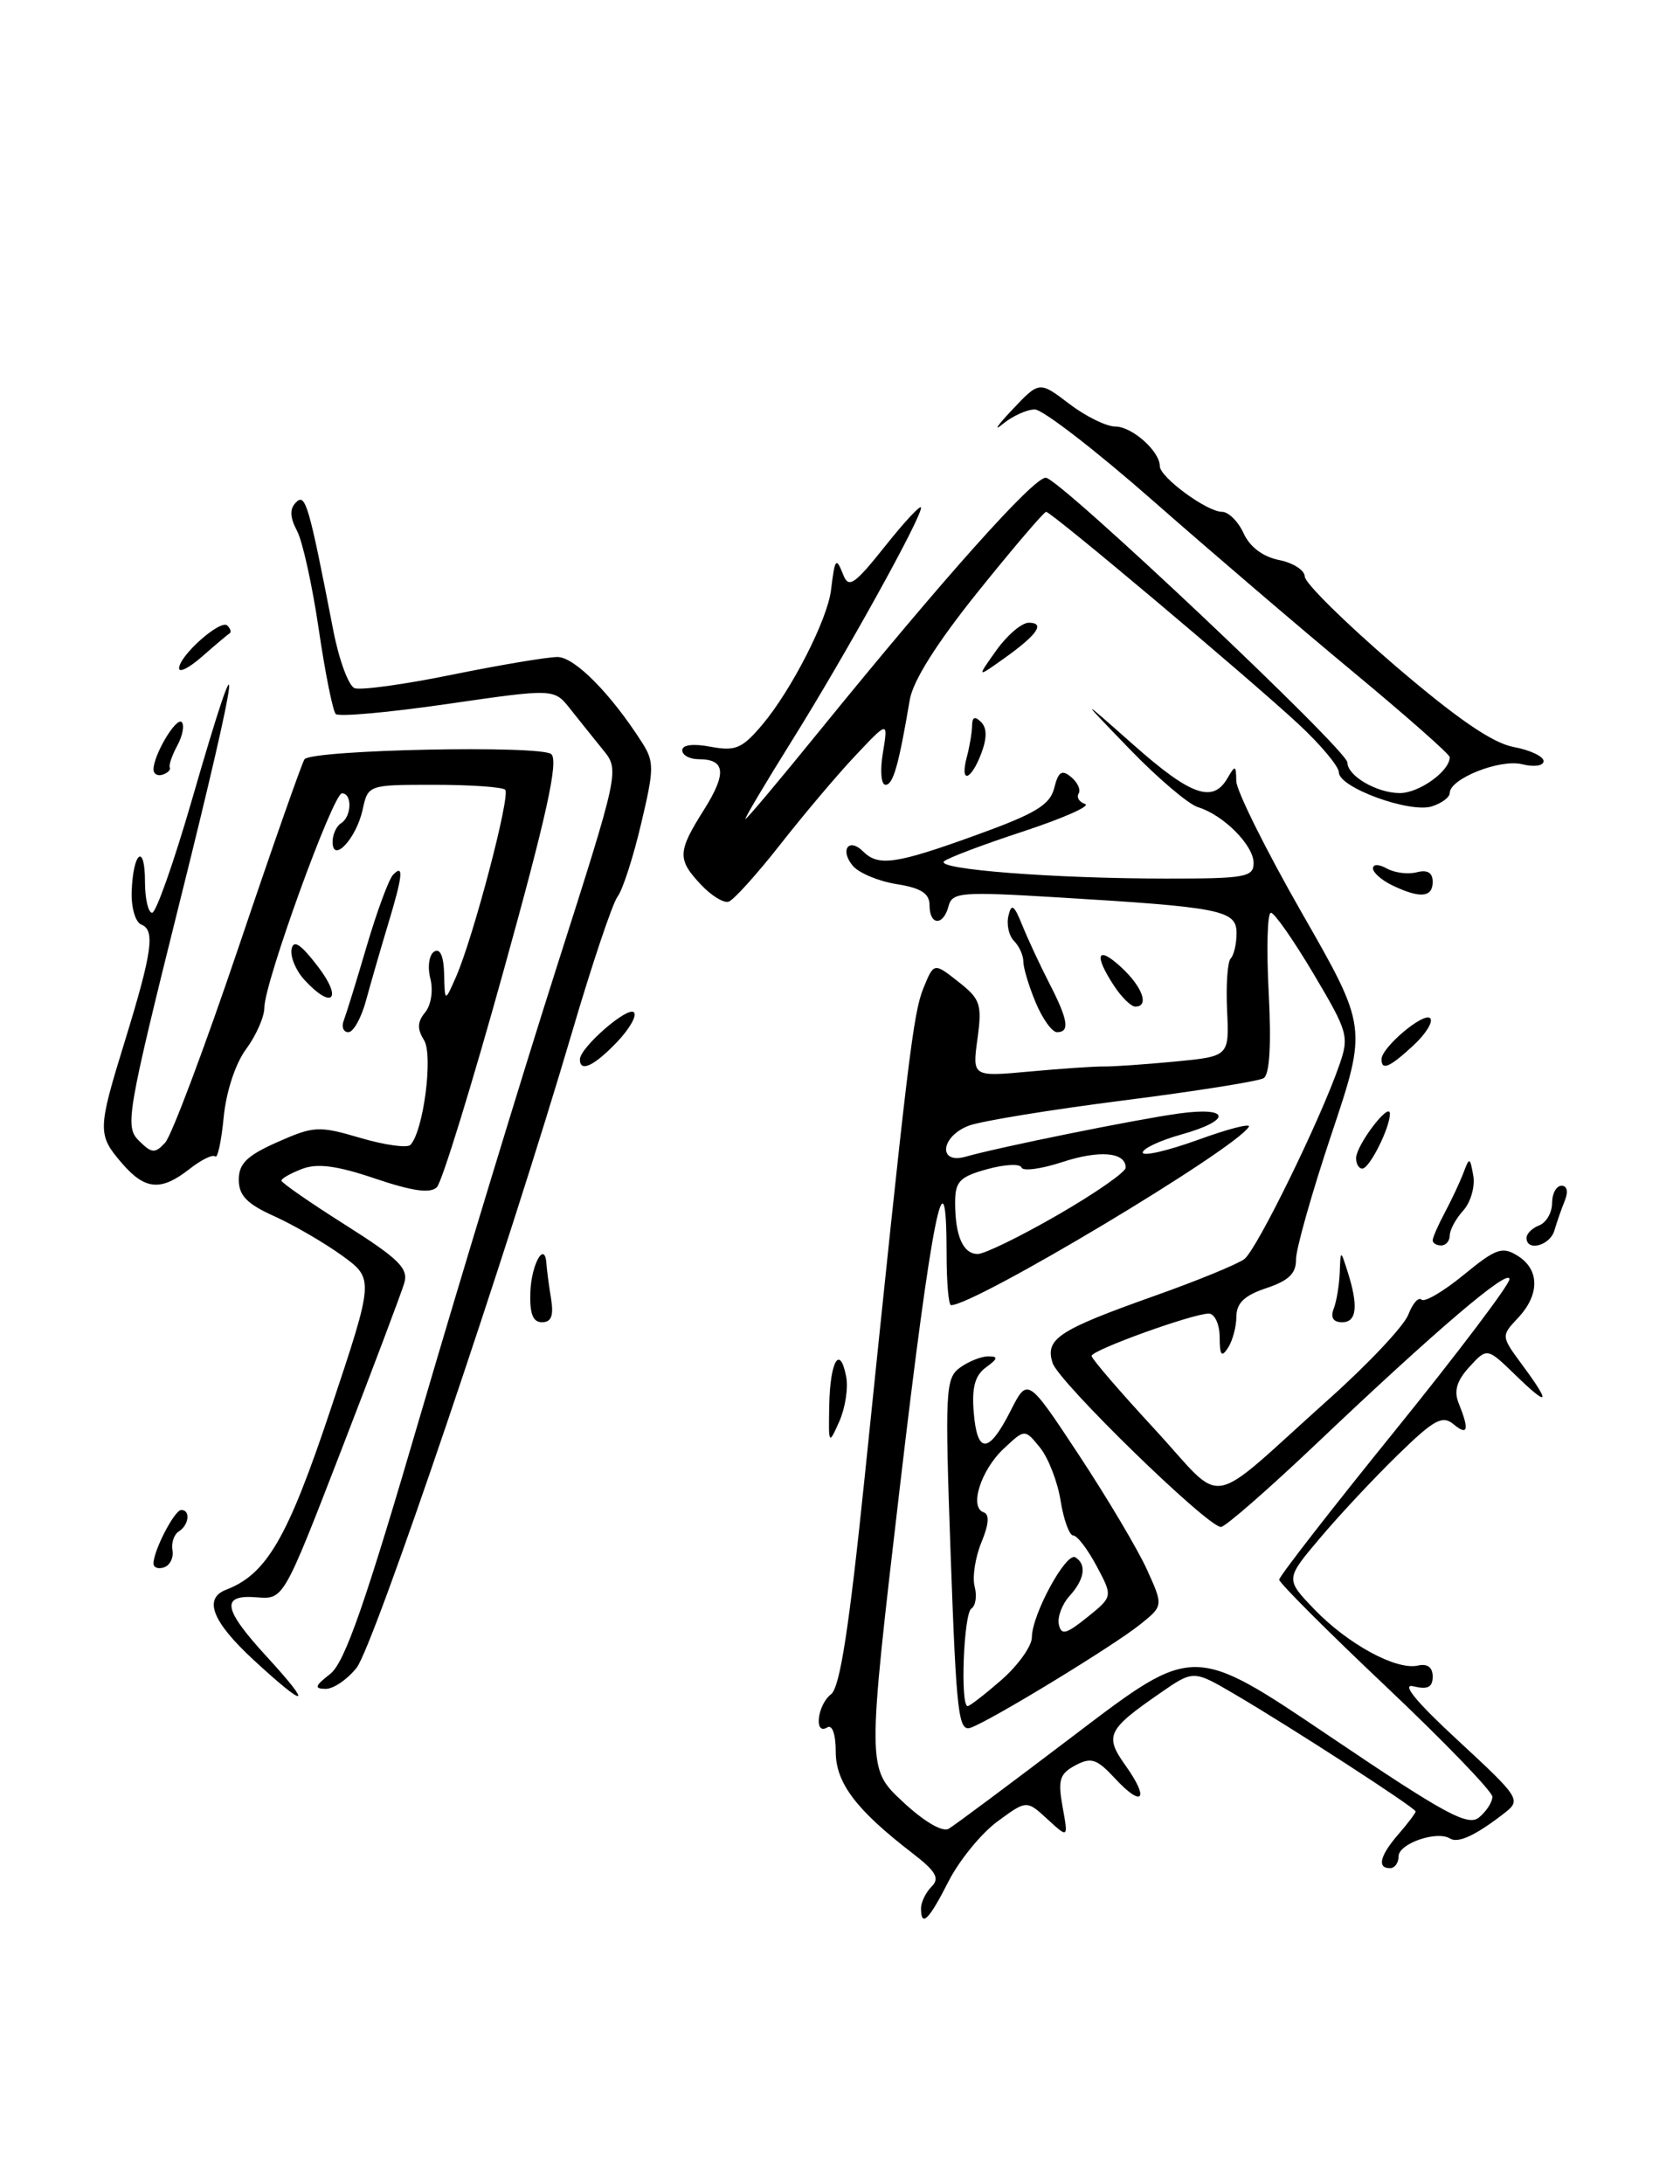 <?xml version="1.0" encoding="UTF-8" standalone="no"?>
<!DOCTYPE svg PUBLIC "-//W3C//DTD SVG 1.1//EN" "http://www.w3.org/Graphics/SVG/1.1/DTD/svg11.dtd" >
<svg xmlns="http://www.w3.org/2000/svg" xmlns:xlink="http://www.w3.org/1999/xlink" version="1.1" viewBox="0 0 197 256">
 <g >
 <path fill="currentColor"
d=" M 108.00 223.70 C 108.00 222.99 108.56 221.84 109.24 221.16 C 110.22 220.18 109.76 219.37 106.99 217.24 C 100.38 212.15 98.00 209.00 98.00 205.34 C 98.00 203.29 97.59 202.13 97.00 202.50 C 95.42 203.48 95.84 199.85 97.45 198.61 C 98.50 197.80 99.57 190.85 101.41 173.00 C 106.44 124.08 107.08 118.80 108.28 115.84 C 109.51 112.83 109.51 112.83 112.37 115.08 C 114.97 117.12 115.17 117.72 114.62 121.78 C 114.01 126.23 114.01 126.23 120.75 125.61 C 124.46 125.27 128.40 125.00 129.50 125.02 C 130.60 125.03 134.34 124.77 137.82 124.44 C 144.14 123.83 144.14 123.83 143.89 118.43 C 143.75 115.46 143.94 112.72 144.32 112.35 C 144.69 111.97 145.00 110.64 145.00 109.39 C 145.00 106.70 143.23 106.35 124.10 105.20 C 112.70 104.51 111.66 104.59 111.23 106.22 C 110.62 108.57 109.00 108.51 109.00 106.13 C 109.00 104.73 108.02 104.10 105.13 103.64 C 103.00 103.30 100.69 102.33 99.99 101.48 C 98.45 99.63 99.54 98.14 101.22 99.82 C 103.00 101.60 105.08 101.29 114.45 97.90 C 121.43 95.38 123.12 94.36 123.62 92.38 C 124.10 90.45 124.52 90.18 125.60 91.09 C 126.36 91.71 126.76 92.59 126.48 93.03 C 126.21 93.47 126.55 94.02 127.24 94.25 C 127.93 94.48 124.67 95.92 120.00 97.46 C 115.33 98.99 111.14 100.57 110.70 100.97 C 109.67 101.91 123.60 102.99 136.75 102.99 C 146.01 103.00 147.00 102.82 147.00 101.17 C 147.00 99.08 143.45 95.52 140.47 94.62 C 139.36 94.28 135.76 91.22 132.47 87.82 C 126.50 81.64 126.50 81.64 132.92 87.32 C 139.63 93.26 142.21 94.18 143.92 91.25 C 144.85 89.65 144.94 89.68 144.97 91.57 C 144.99 92.70 148.45 99.66 152.66 107.02 C 160.33 120.42 160.33 120.42 156.13 132.96 C 153.82 139.86 151.95 146.48 151.97 147.67 C 151.99 149.28 151.09 150.14 148.50 151.00 C 145.94 151.85 145.00 152.74 144.98 154.33 C 144.98 155.52 144.53 157.18 144.00 158.00 C 143.24 159.17 143.03 158.89 143.02 156.75 C 143.01 155.23 142.44 154.00 141.75 153.99 C 139.91 153.97 128.00 158.27 128.00 158.95 C 128.00 159.27 131.32 163.13 135.38 167.52 C 143.87 176.71 141.11 177.18 155.84 164.00 C 160.45 159.88 164.64 155.43 165.14 154.11 C 165.64 152.80 166.34 152.01 166.69 152.35 C 167.03 152.70 169.25 151.40 171.62 149.46 C 175.41 146.35 176.16 146.08 177.96 147.21 C 180.55 148.82 180.57 151.77 178.00 154.50 C 176.01 156.62 176.01 156.62 178.50 160.00 C 181.91 164.62 181.64 165.01 177.69 161.18 C 174.38 157.97 174.38 157.97 172.30 160.24 C 170.82 161.86 170.46 163.06 171.05 164.50 C 172.31 167.62 172.13 168.36 170.45 166.96 C 169.13 165.87 168.15 166.41 163.87 170.59 C 161.10 173.29 157.01 177.66 154.78 180.31 C 150.72 185.11 150.72 185.11 154.11 188.64 C 158.03 192.72 163.72 195.82 166.25 195.25 C 167.38 194.99 168.00 195.45 168.00 196.54 C 168.00 197.79 167.41 198.09 165.75 197.68 C 164.27 197.32 166.06 199.50 170.98 204.04 C 178.18 210.70 178.38 211.00 176.48 212.49 C 173.09 215.13 171.00 216.12 170.03 215.52 C 168.48 214.56 164.00 216.12 164.00 217.61 C 164.00 218.37 163.55 219.00 163.00 219.00 C 161.44 219.00 161.81 217.52 164.00 215.00 C 165.10 213.73 166.00 212.54 166.00 212.35 C 166.00 211.94 151.38 202.47 144.72 198.57 C 139.94 195.77 139.94 195.77 135.99 198.51 C 129.81 202.79 129.49 203.48 132.02 207.02 C 134.83 210.98 133.96 211.95 130.73 208.46 C 128.60 206.17 127.95 205.96 126.09 206.95 C 124.25 207.94 124.03 208.66 124.60 211.80 C 125.27 215.50 125.27 215.50 122.82 213.25 C 120.38 211.01 120.38 211.01 116.94 213.54 C 115.05 214.94 112.48 218.09 111.23 220.54 C 108.91 225.11 108.00 225.99 108.00 223.70 Z  M 126.23 203.21 C 139.97 192.77 139.97 192.77 155.94 203.55 C 169.50 212.70 172.14 214.13 173.45 213.04 C 174.30 212.33 175.00 211.25 175.00 210.63 C 175.00 210.01 169.37 204.18 162.50 197.68 C 155.62 191.18 150.00 185.55 150.00 185.18 C 150.00 184.80 156.07 176.99 163.50 167.81 C 170.93 158.63 177.00 150.60 177.00 149.96 C 177.00 148.58 168.45 155.86 154.35 169.25 C 148.70 174.61 143.67 179.00 143.17 179.00 C 141.59 179.00 124.14 162.01 123.43 159.78 C 122.53 156.95 124.08 155.93 135.30 151.94 C 140.36 150.15 145.14 148.19 145.92 147.59 C 147.38 146.47 154.80 131.34 157.03 124.91 C 158.23 121.49 158.09 121.00 154.03 114.16 C 151.69 110.22 149.44 107.00 149.03 107.00 C 148.61 107.00 148.50 111.21 148.77 116.36 C 149.09 122.46 148.88 125.95 148.18 126.39 C 147.59 126.75 140.16 127.93 131.66 129.01 C 123.16 130.09 115.03 131.42 113.60 131.96 C 110.28 133.23 109.96 136.53 113.25 135.59 C 117.05 134.50 133.23 131.22 138.25 130.53 C 144.31 129.70 144.48 131.33 138.50 133.00 C 136.03 133.69 134.00 134.64 134.00 135.11 C 134.00 135.58 136.91 134.91 140.48 133.62 C 144.04 132.32 146.72 131.64 146.44 132.09 C 144.80 134.76 114.33 153.00 111.52 153.00 C 111.23 153.00 111.00 150.30 111.00 147.00 C 111.00 133.82 109.24 142.58 105.54 174.15 C 101.66 207.29 101.66 207.29 105.85 211.20 C 108.38 213.56 110.52 214.81 111.26 214.37 C 111.94 213.97 118.68 208.95 126.23 203.21 Z  M 124.05 142.41 C 128.42 139.89 132.00 137.40 132.00 136.88 C 132.00 135.05 128.92 134.79 124.52 136.24 C 122.07 137.04 119.94 137.32 119.78 136.86 C 119.63 136.40 117.81 136.49 115.75 137.06 C 112.53 137.95 112.00 138.50 112.00 140.97 C 112.00 144.88 112.93 147.00 114.65 147.00 C 115.45 147.00 119.67 144.94 124.05 142.41 Z  M 29.75 194.60 C 24.89 190.12 23.82 187.39 26.51 186.36 C 31.28 184.53 33.74 180.29 38.77 165.21 C 43.87 149.92 43.87 149.92 40.10 147.18 C 38.02 145.68 34.44 143.60 32.16 142.57 C 28.95 141.13 28.00 140.14 28.00 138.29 C 28.00 136.40 28.97 135.46 32.54 133.88 C 36.81 131.99 37.39 131.96 42.28 133.40 C 45.14 134.24 47.77 134.60 48.13 134.21 C 49.67 132.55 50.81 123.67 49.72 121.93 C 48.90 120.62 48.94 119.78 49.85 118.68 C 50.55 117.83 50.82 116.12 50.46 114.70 C 50.11 113.32 50.32 111.92 50.92 111.55 C 51.61 111.13 52.03 112.09 52.08 114.19 C 52.16 117.50 52.16 117.50 53.48 114.50 C 55.51 109.86 59.89 93.22 59.24 92.58 C 58.93 92.26 55.18 92.00 50.91 92.00 C 43.16 92.00 43.16 92.00 42.52 94.93 C 41.77 98.32 39.00 101.28 39.00 98.68 C 39.00 97.82 39.45 96.84 40.00 96.50 C 41.24 95.73 41.32 93.00 40.10 93.00 C 39.05 93.00 31.00 115.21 31.00 118.11 C 31.00 119.19 30.04 121.38 28.86 122.98 C 27.60 124.68 26.52 127.98 26.23 130.97 C 25.96 133.78 25.51 135.85 25.24 135.57 C 24.96 135.29 23.61 135.95 22.23 137.03 C 18.87 139.67 17.00 139.51 14.28 136.34 C 11.42 133.01 11.43 132.45 14.64 122.05 C 17.84 111.66 18.22 109.02 16.58 108.39 C 15.88 108.12 15.38 106.41 15.44 104.51 C 15.61 99.83 17.00 98.78 17.00 103.33 C 17.00 105.35 17.38 107.00 17.84 107.00 C 18.30 107.00 20.40 101.04 22.51 93.75 C 28.81 71.94 28.22 77.10 21.16 105.39 C 14.88 130.59 14.63 132.06 16.27 133.70 C 17.78 135.21 18.17 135.25 19.36 133.96 C 20.11 133.16 23.99 122.83 27.99 111.00 C 31.98 99.17 35.46 89.28 35.71 89.00 C 36.72 87.88 63.51 87.33 64.65 88.41 C 65.51 89.22 64.10 95.62 59.05 113.80 C 55.34 127.17 51.82 138.58 51.23 139.17 C 50.47 139.93 48.38 139.64 44.02 138.17 C 39.54 136.65 37.23 136.34 35.44 137.02 C 34.10 137.53 33.00 138.15 33.00 138.40 C 33.00 138.65 36.38 140.99 40.51 143.60 C 46.81 147.59 47.92 148.70 47.40 150.43 C 47.06 151.57 43.74 160.38 40.02 170.00 C 33.25 187.50 33.25 187.50 30.13 187.25 C 25.83 186.90 26.12 188.59 31.34 194.27 C 36.78 200.20 35.99 200.36 29.75 194.60 Z  M 38.72 196.23 C 40.44 194.88 42.82 188.04 49.41 165.50 C 54.08 149.55 61.21 126.10 65.27 113.40 C 72.65 90.29 72.65 90.29 70.71 87.90 C 69.64 86.58 67.91 84.42 66.87 83.11 C 64.98 80.71 64.98 80.71 52.49 82.52 C 45.62 83.52 39.72 84.05 39.37 83.70 C 39.03 83.36 38.13 78.90 37.38 73.79 C 36.63 68.68 35.49 63.48 34.83 62.23 C 33.98 60.61 33.95 59.65 34.72 58.88 C 35.82 57.78 36.22 59.16 39.07 73.84 C 39.74 77.32 40.87 80.40 41.58 80.67 C 42.29 80.94 47.46 80.23 53.07 79.08 C 58.69 77.94 64.23 77.01 65.39 77.02 C 67.39 77.04 71.61 81.30 75.26 87.00 C 76.73 89.30 76.72 90.08 75.17 96.60 C 74.25 100.51 73.01 104.33 72.42 105.10 C 71.83 105.87 69.42 113.03 67.08 121.00 C 59.52 146.69 43.85 192.92 41.82 195.50 C 40.74 196.87 39.10 197.99 38.18 197.98 C 36.81 197.96 36.91 197.64 38.72 196.23 Z  M 18.00 183.28 C 18.00 181.77 20.46 177.02 21.25 177.01 C 22.36 177.00 22.16 178.78 20.97 179.52 C 20.41 179.87 20.07 180.86 20.22 181.72 C 20.38 182.59 19.94 183.49 19.25 183.73 C 18.56 183.97 18.00 183.77 18.00 183.28 Z  M 97.24 164.71 C 97.34 159.50 98.50 157.58 99.23 161.41 C 99.48 162.72 99.11 165.08 98.41 166.65 C 97.17 169.43 97.15 169.39 97.24 164.71 Z  M 62.19 151.46 C 62.32 148.12 63.91 145.37 64.08 148.19 C 64.13 148.91 64.37 150.74 64.62 152.25 C 64.94 154.23 64.65 155.00 63.56 155.00 C 62.48 155.00 62.10 154.00 62.19 151.46 Z  M 156.39 153.42 C 156.73 152.55 157.04 150.64 157.10 149.17 C 157.20 146.50 157.20 146.50 158.00 149.00 C 159.31 153.08 159.11 155.00 157.39 155.00 C 156.34 155.00 155.99 154.46 156.39 153.42 Z  M 168.00 145.40 C 168.00 145.08 168.64 143.61 169.42 142.15 C 170.20 140.69 171.18 138.60 171.60 137.50 C 172.31 135.61 172.37 135.63 172.76 137.83 C 172.98 139.12 172.45 140.95 171.58 141.91 C 170.71 142.87 170.00 144.18 170.00 144.83 C 170.00 145.47 169.55 146.00 169.00 146.00 C 168.45 146.00 168.00 145.73 168.00 145.40 Z  M 179.00 145.11 C 179.00 144.62 179.68 143.95 180.50 143.64 C 181.32 143.32 182.00 142.15 182.00 141.03 C 182.00 139.91 182.50 139.00 183.11 139.00 C 183.77 139.00 183.92 139.70 183.49 140.75 C 183.10 141.71 182.55 143.29 182.27 144.25 C 181.76 146.02 179.00 146.75 179.00 145.11 Z  M 159.02 135.75 C 159.05 134.21 162.95 129.09 162.98 130.55 C 163.01 132.16 160.60 136.98 159.75 136.99 C 159.34 137.00 159.01 136.44 159.02 135.75 Z  M 68.00 124.19 C 68.00 122.81 73.60 117.93 74.33 118.67 C 74.72 119.05 73.81 120.63 72.33 122.18 C 69.64 124.98 68.00 125.74 68.00 124.19 Z  M 162.00 124.17 C 162.00 122.79 166.95 118.61 167.70 119.36 C 168.09 119.75 167.21 121.18 165.75 122.54 C 162.95 125.13 162.00 125.54 162.00 124.17 Z  M 40.31 119.63 C 40.60 118.87 41.82 114.94 43.01 110.88 C 44.21 106.82 45.59 103.07 46.09 102.55 C 47.39 101.20 47.23 102.67 45.46 108.50 C 44.63 111.25 43.49 115.19 42.93 117.25 C 42.38 119.31 41.44 121.00 40.85 121.00 C 40.27 121.00 40.02 120.38 40.31 119.63 Z  M 121.45 117.53 C 120.65 115.62 120.00 113.46 120.00 112.73 C 120.00 112.00 119.51 110.91 118.91 110.31 C 118.30 109.70 118.01 108.38 118.25 107.36 C 118.60 105.85 118.91 106.07 119.89 108.50 C 120.56 110.15 121.98 113.20 123.05 115.28 C 125.25 119.55 125.48 121.00 123.95 121.00 C 123.37 121.00 122.25 119.44 121.45 117.53 Z  M 130.62 115.54 C 128.21 111.86 128.66 110.78 131.50 113.41 C 133.99 115.72 134.79 118.00 133.12 118.00 C 132.63 118.00 131.50 116.89 130.62 115.54 Z  M 35.69 114.86 C 34.69 113.77 34.02 112.15 34.19 111.27 C 34.41 110.10 35.27 110.67 37.30 113.33 C 40.23 117.17 38.94 118.40 35.69 114.86 Z  M 82.19 103.70 C 79.41 100.74 79.44 99.85 82.54 94.94 C 85.24 90.66 85.07 89.00 81.94 89.00 C 80.87 89.00 80.00 88.53 80.00 87.95 C 80.00 87.31 81.28 87.15 83.34 87.54 C 86.25 88.08 87.03 87.75 89.40 84.94 C 92.83 80.86 97.04 72.61 97.45 69.15 C 97.90 65.43 98.04 65.25 98.88 67.38 C 99.52 69.01 100.19 68.54 103.81 64.00 C 106.11 61.11 108.00 59.09 108.00 59.52 C 108.00 60.79 99.13 76.78 92.91 86.75 C 89.73 91.84 87.26 96.00 87.42 96.00 C 87.59 96.00 91.46 91.39 96.04 85.75 C 110.60 67.83 121.16 56.00 122.63 56.00 C 124.17 56.00 158.00 87.93 158.00 89.39 C 158.00 90.94 161.40 92.94 164.10 92.97 C 166.37 93.00 170.00 90.41 170.00 88.76 C 170.00 88.43 164.94 83.97 158.75 78.83 C 152.56 73.70 141.99 64.66 135.26 58.75 C 128.54 52.84 122.27 48.00 121.34 48.00 C 120.42 48.00 118.72 48.77 117.58 49.71 C 116.44 50.65 116.93 49.90 118.69 48.04 C 121.87 44.67 121.87 44.67 125.37 47.33 C 127.29 48.80 129.73 50.00 130.78 50.00 C 132.74 50.00 136.00 52.89 136.00 54.64 C 136.00 55.94 141.53 60.00 143.30 60.00 C 144.06 60.00 145.20 61.14 145.83 62.52 C 146.55 64.11 148.09 65.27 149.99 65.65 C 151.65 65.98 153.00 66.86 153.00 67.59 C 153.00 68.33 157.71 72.98 163.46 77.92 C 170.77 84.19 174.98 87.09 177.46 87.56 C 179.41 87.92 181.00 88.67 181.00 89.22 C 181.00 89.78 179.91 89.94 178.49 89.59 C 175.90 88.94 170.00 91.28 170.00 92.96 C 170.00 93.46 169.06 94.16 167.90 94.53 C 165.32 95.35 157.00 92.32 157.00 90.55 C 157.00 89.85 154.86 87.29 152.25 84.87 C 146.33 79.38 123.28 60.00 122.67 60.00 C 122.42 60.00 118.85 64.18 114.74 69.29 C 109.86 75.36 107.06 79.79 106.68 82.04 C 105.38 89.73 104.73 92.00 103.84 92.00 C 103.32 92.00 103.18 90.35 103.53 88.25 C 104.15 84.50 104.15 84.50 100.33 88.55 C 98.22 90.78 94.25 95.48 91.50 98.99 C 88.75 102.49 86.02 105.52 85.44 105.70 C 84.86 105.89 83.40 104.99 82.19 103.70 Z  M 163.25 103.78 C 162.01 103.18 161.00 102.29 161.00 101.80 C 161.00 101.28 161.69 101.29 162.64 101.82 C 163.55 102.32 165.12 102.52 166.14 102.25 C 167.39 101.93 168.00 102.30 168.00 103.38 C 168.00 105.22 166.51 105.35 163.25 103.78 Z  M 18.00 90.20 C 18.00 88.49 20.67 84.01 21.31 84.65 C 21.65 84.99 21.42 86.22 20.80 87.38 C 20.17 88.55 19.77 89.71 19.91 89.97 C 20.04 90.24 19.67 90.61 19.07 90.81 C 18.48 91.01 18.00 90.73 18.00 90.20 Z  M 113.37 88.75 C 113.70 87.51 113.98 85.85 113.99 85.05 C 114.00 84.05 114.32 83.92 115.04 84.64 C 115.74 85.34 115.75 86.52 115.06 88.34 C 113.83 91.57 112.53 91.89 113.37 88.75 Z  M 21.00 78.35 C 21.00 76.87 25.88 72.55 26.66 73.33 C 27.03 73.70 27.15 74.11 26.92 74.25 C 26.69 74.39 25.26 75.59 23.75 76.92 C 22.24 78.26 21.00 78.90 21.00 78.35 Z  M 116.83 76.24 C 118.10 74.46 119.81 73.00 120.63 73.00 C 122.61 73.00 121.64 74.41 117.73 77.19 C 114.53 79.47 114.53 79.47 116.83 76.24 Z  M 111.48 182.39 C 110.79 163.01 110.86 161.57 112.56 160.33 C 113.56 159.60 115.06 159.00 115.88 159.00 C 117.08 159.00 117.03 159.26 115.62 160.29 C 114.33 161.23 113.94 162.65 114.18 165.54 C 114.58 170.51 115.93 170.46 118.50 165.39 C 120.50 161.45 120.50 161.45 126.55 170.62 C 129.88 175.67 133.46 181.70 134.51 184.03 C 136.42 188.25 136.42 188.25 133.64 190.47 C 130.48 192.99 116.34 201.61 113.86 202.52 C 112.39 203.07 112.15 201.00 111.48 182.39 Z  M 117.47 196.90 C 119.41 195.19 121.00 192.95 121.00 191.93 C 121.00 189.28 125.02 181.89 126.10 182.56 C 127.45 183.40 127.19 185.13 125.41 187.10 C 124.54 188.06 123.98 189.56 124.16 190.42 C 124.44 191.73 125.01 191.58 127.50 189.58 C 130.50 187.16 130.50 187.16 128.59 183.58 C 127.54 181.61 126.31 180.00 125.85 180.00 C 125.40 180.00 124.73 178.17 124.37 175.94 C 124.02 173.71 122.93 170.90 121.95 169.69 C 120.17 167.50 120.17 167.50 117.69 169.83 C 115.01 172.34 113.63 176.71 115.34 177.28 C 116.05 177.52 115.96 178.68 115.08 180.81 C 114.36 182.56 114.00 184.89 114.29 185.99 C 114.58 187.10 114.40 188.25 113.91 188.56 C 113.00 189.12 112.58 200.00 113.47 200.00 C 113.72 200.00 115.52 198.60 117.47 196.90 Z "/>
</g>
</svg>